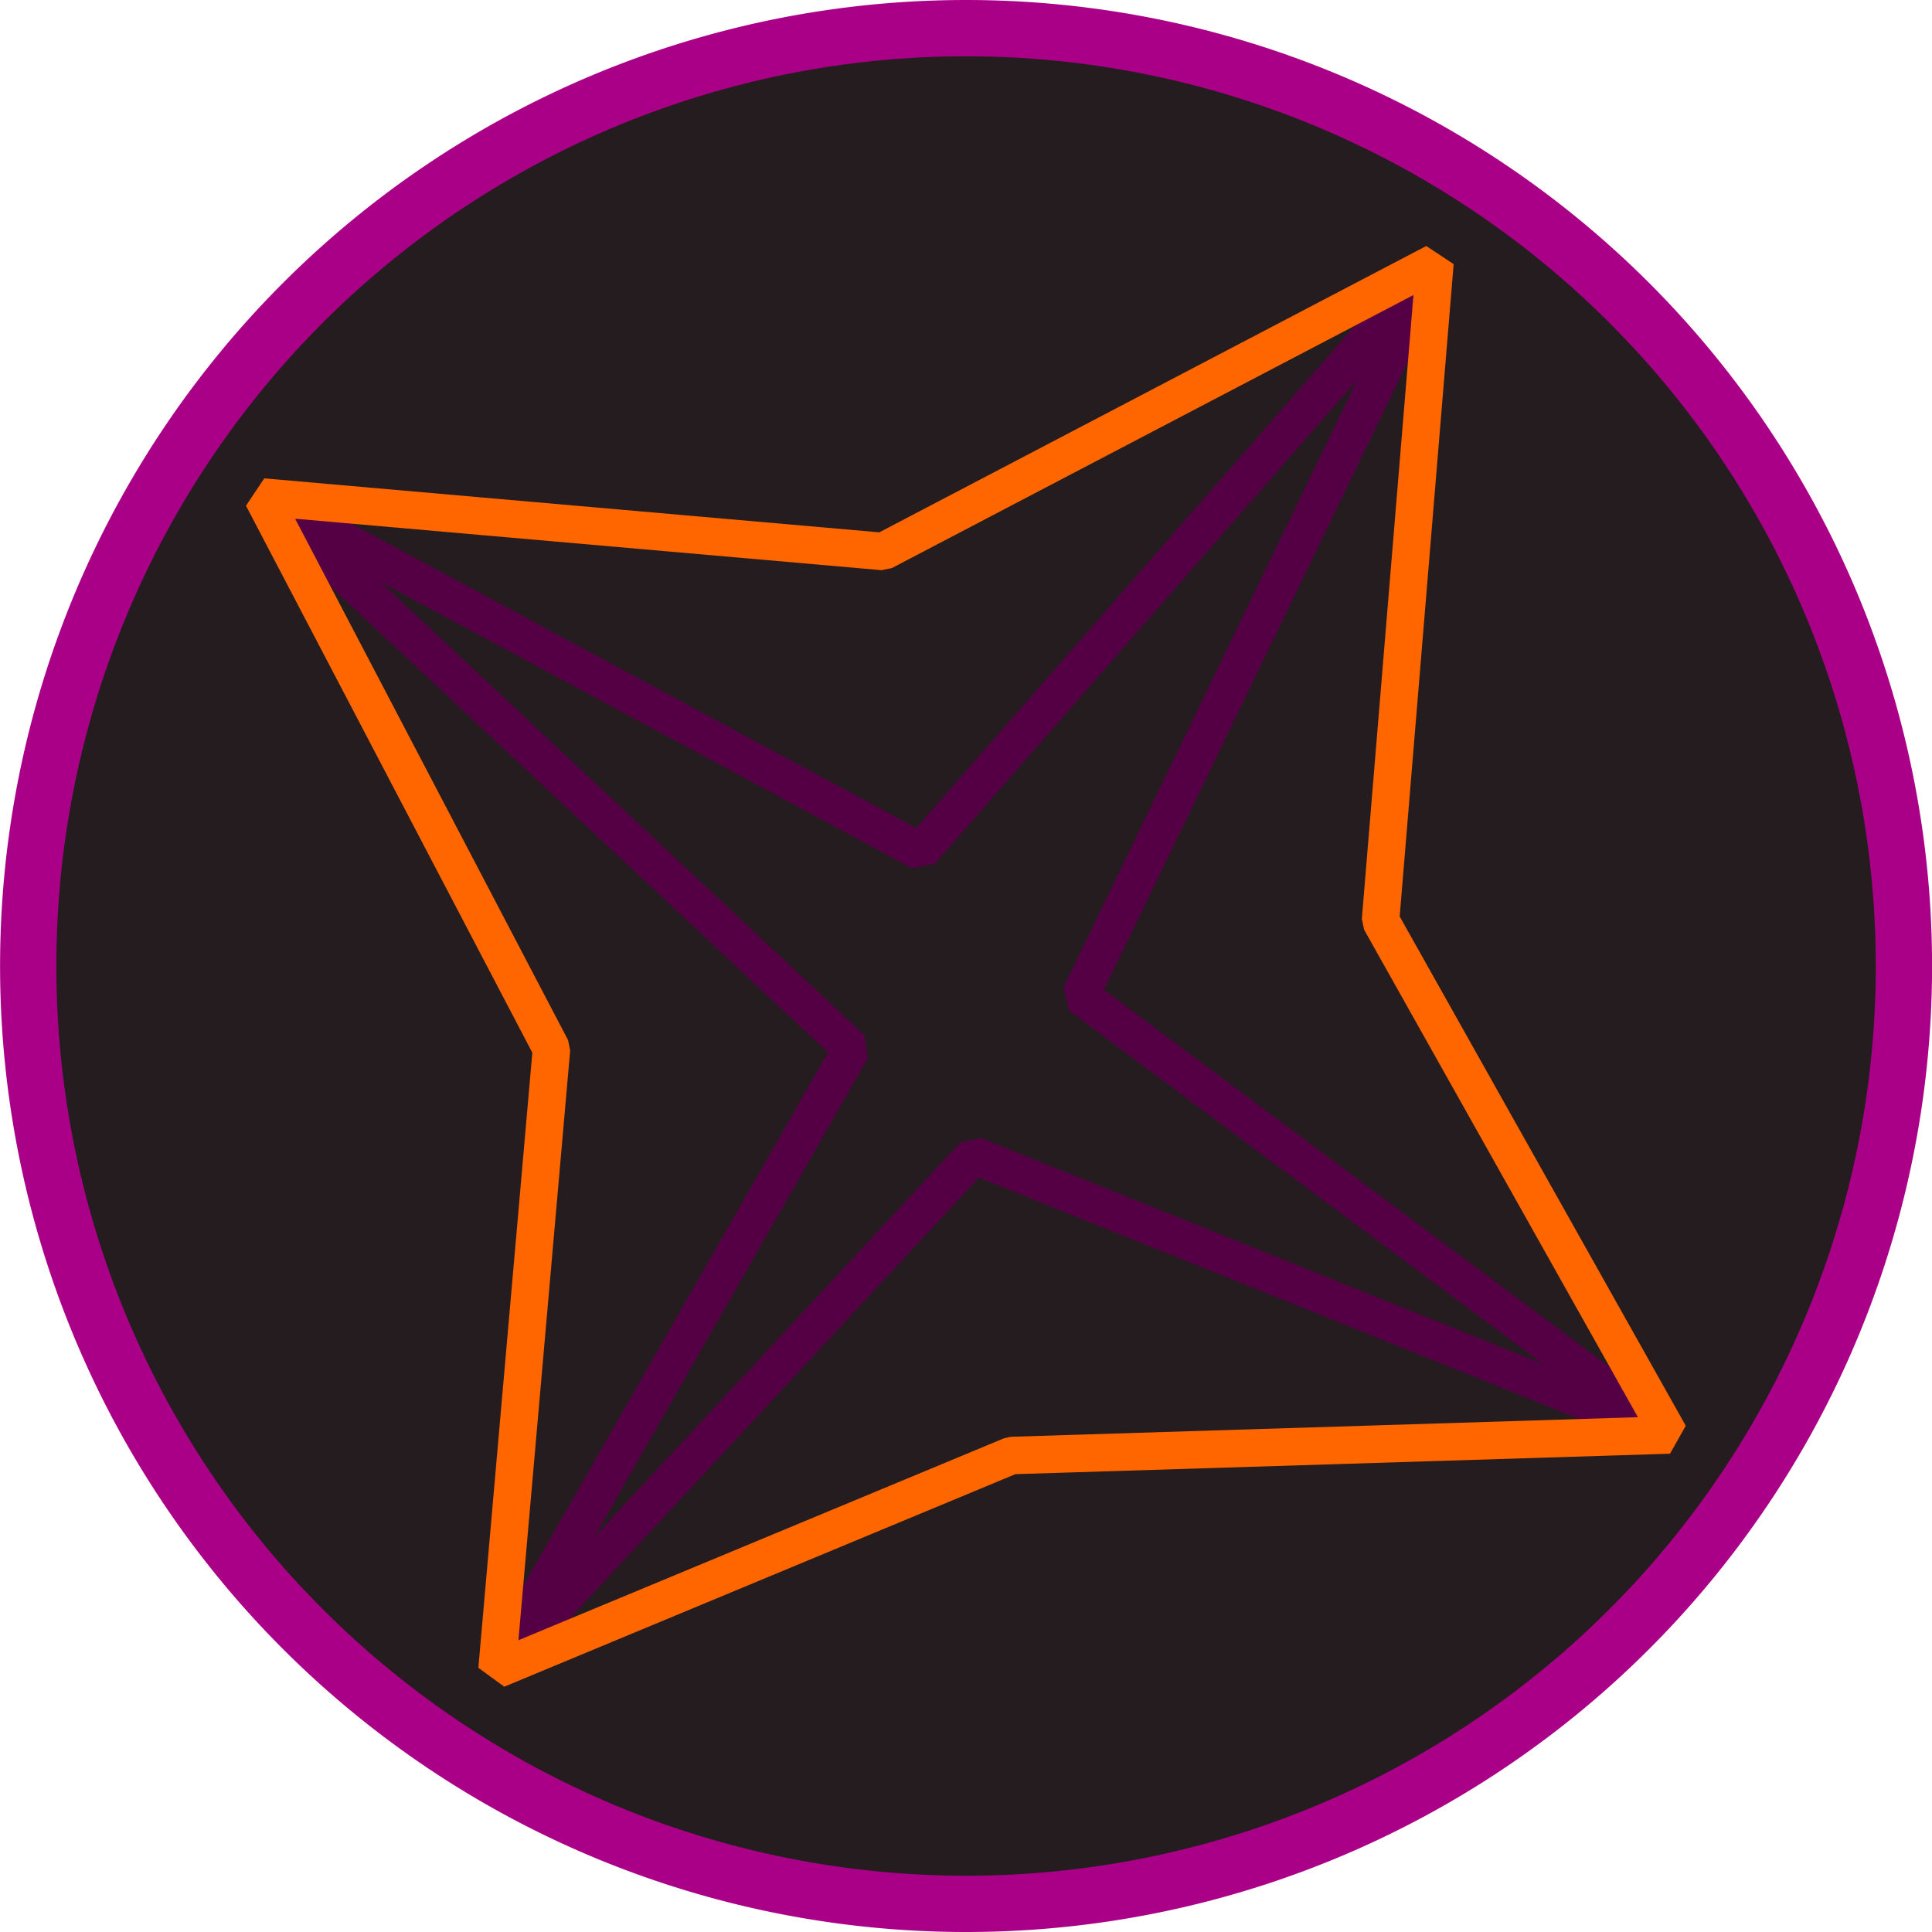 <?xml version="1.0" encoding="UTF-8" standalone="no"?>
<!-- Created with Inkscape (http://www.inkscape.org/) -->

<svg
   xmlns:dc="http://purl.org/dc/elements/1.1/"
   xmlns:cc="http://creativecommons.org/ns#"
   xmlns:rdf="http://www.w3.org/1999/02/22-rdf-syntax-ns#"
   xmlns:svg="http://www.w3.org/2000/svg"
   xmlns="http://www.w3.org/2000/svg"
   xmlns:sodipodi="http://sodipodi.sourceforge.net/DTD/sodipodi-0.dtd"
   xmlns:inkscape="http://www.inkscape.org/namespaces/inkscape"
   width="103"
   height="103"
   viewBox="0 0 27.252 27.252"
   version="1.1"
   id="svg8"
   inkscape:version="0.92.2 5c3e80d, 2017-08-06"
   sodipodi:docname="eight-corner-sq-v1.svg">
  <defs
     id="defs2" />
  <sodipodi:namedview
     id="base"
     pagecolor="#ffffff"
     bordercolor="#666666"
     borderopacity="1.0"
     inkscape:pageopacity="0.0"
     inkscape:pageshadow="2"
     inkscape:zoom="2"
     inkscape:cx="32.485403"
     inkscape:cy="41.49998"
     inkscape:document-units="px"
     inkscape:current-layer="layer1"
     showgrid="false"
     units="px"
     inkscape:window-width="1440"
     inkscape:window-height="801"
     inkscape:window-x="0"
     inkscape:window-y="1"
     inkscape:window-maximized="1"
     showguides="false"
     fit-margin-top="0"
     fit-margin-left="0"
     fit-margin-right="0"
     fit-margin-bottom="0" />
  <g
     inkscape:label="Layer 1"
     inkscape:groupmode="layer"
     id="layer1"
     transform="translate(-86.386,-106.103)">
    <path
       style="opacity:1;fill:#241c1f;fill-opacity:1;stroke:#aa0088;stroke-width:0.794;stroke-linecap:round;stroke-linejoin:miter;stroke-miterlimit:0;stroke-dasharray:none;stroke-dashoffset:0;stroke-opacity:1"
       d="m 113.242,119.729 a 13.229,13.229 0 0 1 -13.229,13.229 13.229,13.229 0 0 1 -13.229,-13.229 13.229,13.229 0 0 1 13.229,-13.229 13.229,13.229 0 0 1 13.229,13.229 z"
       id="path815"
       inkscape:connector-curvature="0" />
    <path
       style="opacity:1;fill:none;fill-opacity:1;stroke:#550044;stroke-width:0.529;stroke-linecap:round;stroke-linejoin:miter;stroke-miterlimit:0;stroke-dasharray:none;stroke-dashoffset:0;stroke-opacity:1"
       inkscape:transform-center-x="0.38373126"
       inkscape:transform-center-y="-2.6426538"
       d="m 109.934,126.344 -9.811,-3.943 -6.726,7.25 5.001,-8.753 -8.309,-7.784 9.282,5.001 7.255,-8.309 -5.001,10.34 z"
       id="path4537"
       inkscape:connector-curvature="0"
       sodipodi:nodetypes="ccccccccc" />
    <path
       sodipodi:nodetypes="ccccccccc"
       inkscape:connector-curvature="0"
       id="path4540"
       d="m 109.934,126.344 -9.282,0.29 -7.255,3.017 0.768,-8.753 -4.075,-7.784 8.753,0.768 7.784,-4.075 -0.768,9.282 z"
       inkscape:transform-center-y="-2.6426538"
       inkscape:transform-center-x="0.38373126"
       style="opacity:1;fill:none;fill-opacity:1;stroke:#ff6600;stroke-width:0.529;stroke-linecap:round;stroke-linejoin:miter;stroke-miterlimit:0;stroke-dasharray:none;stroke-dashoffset:0;stroke-opacity:1" />
  </g>
</svg>
